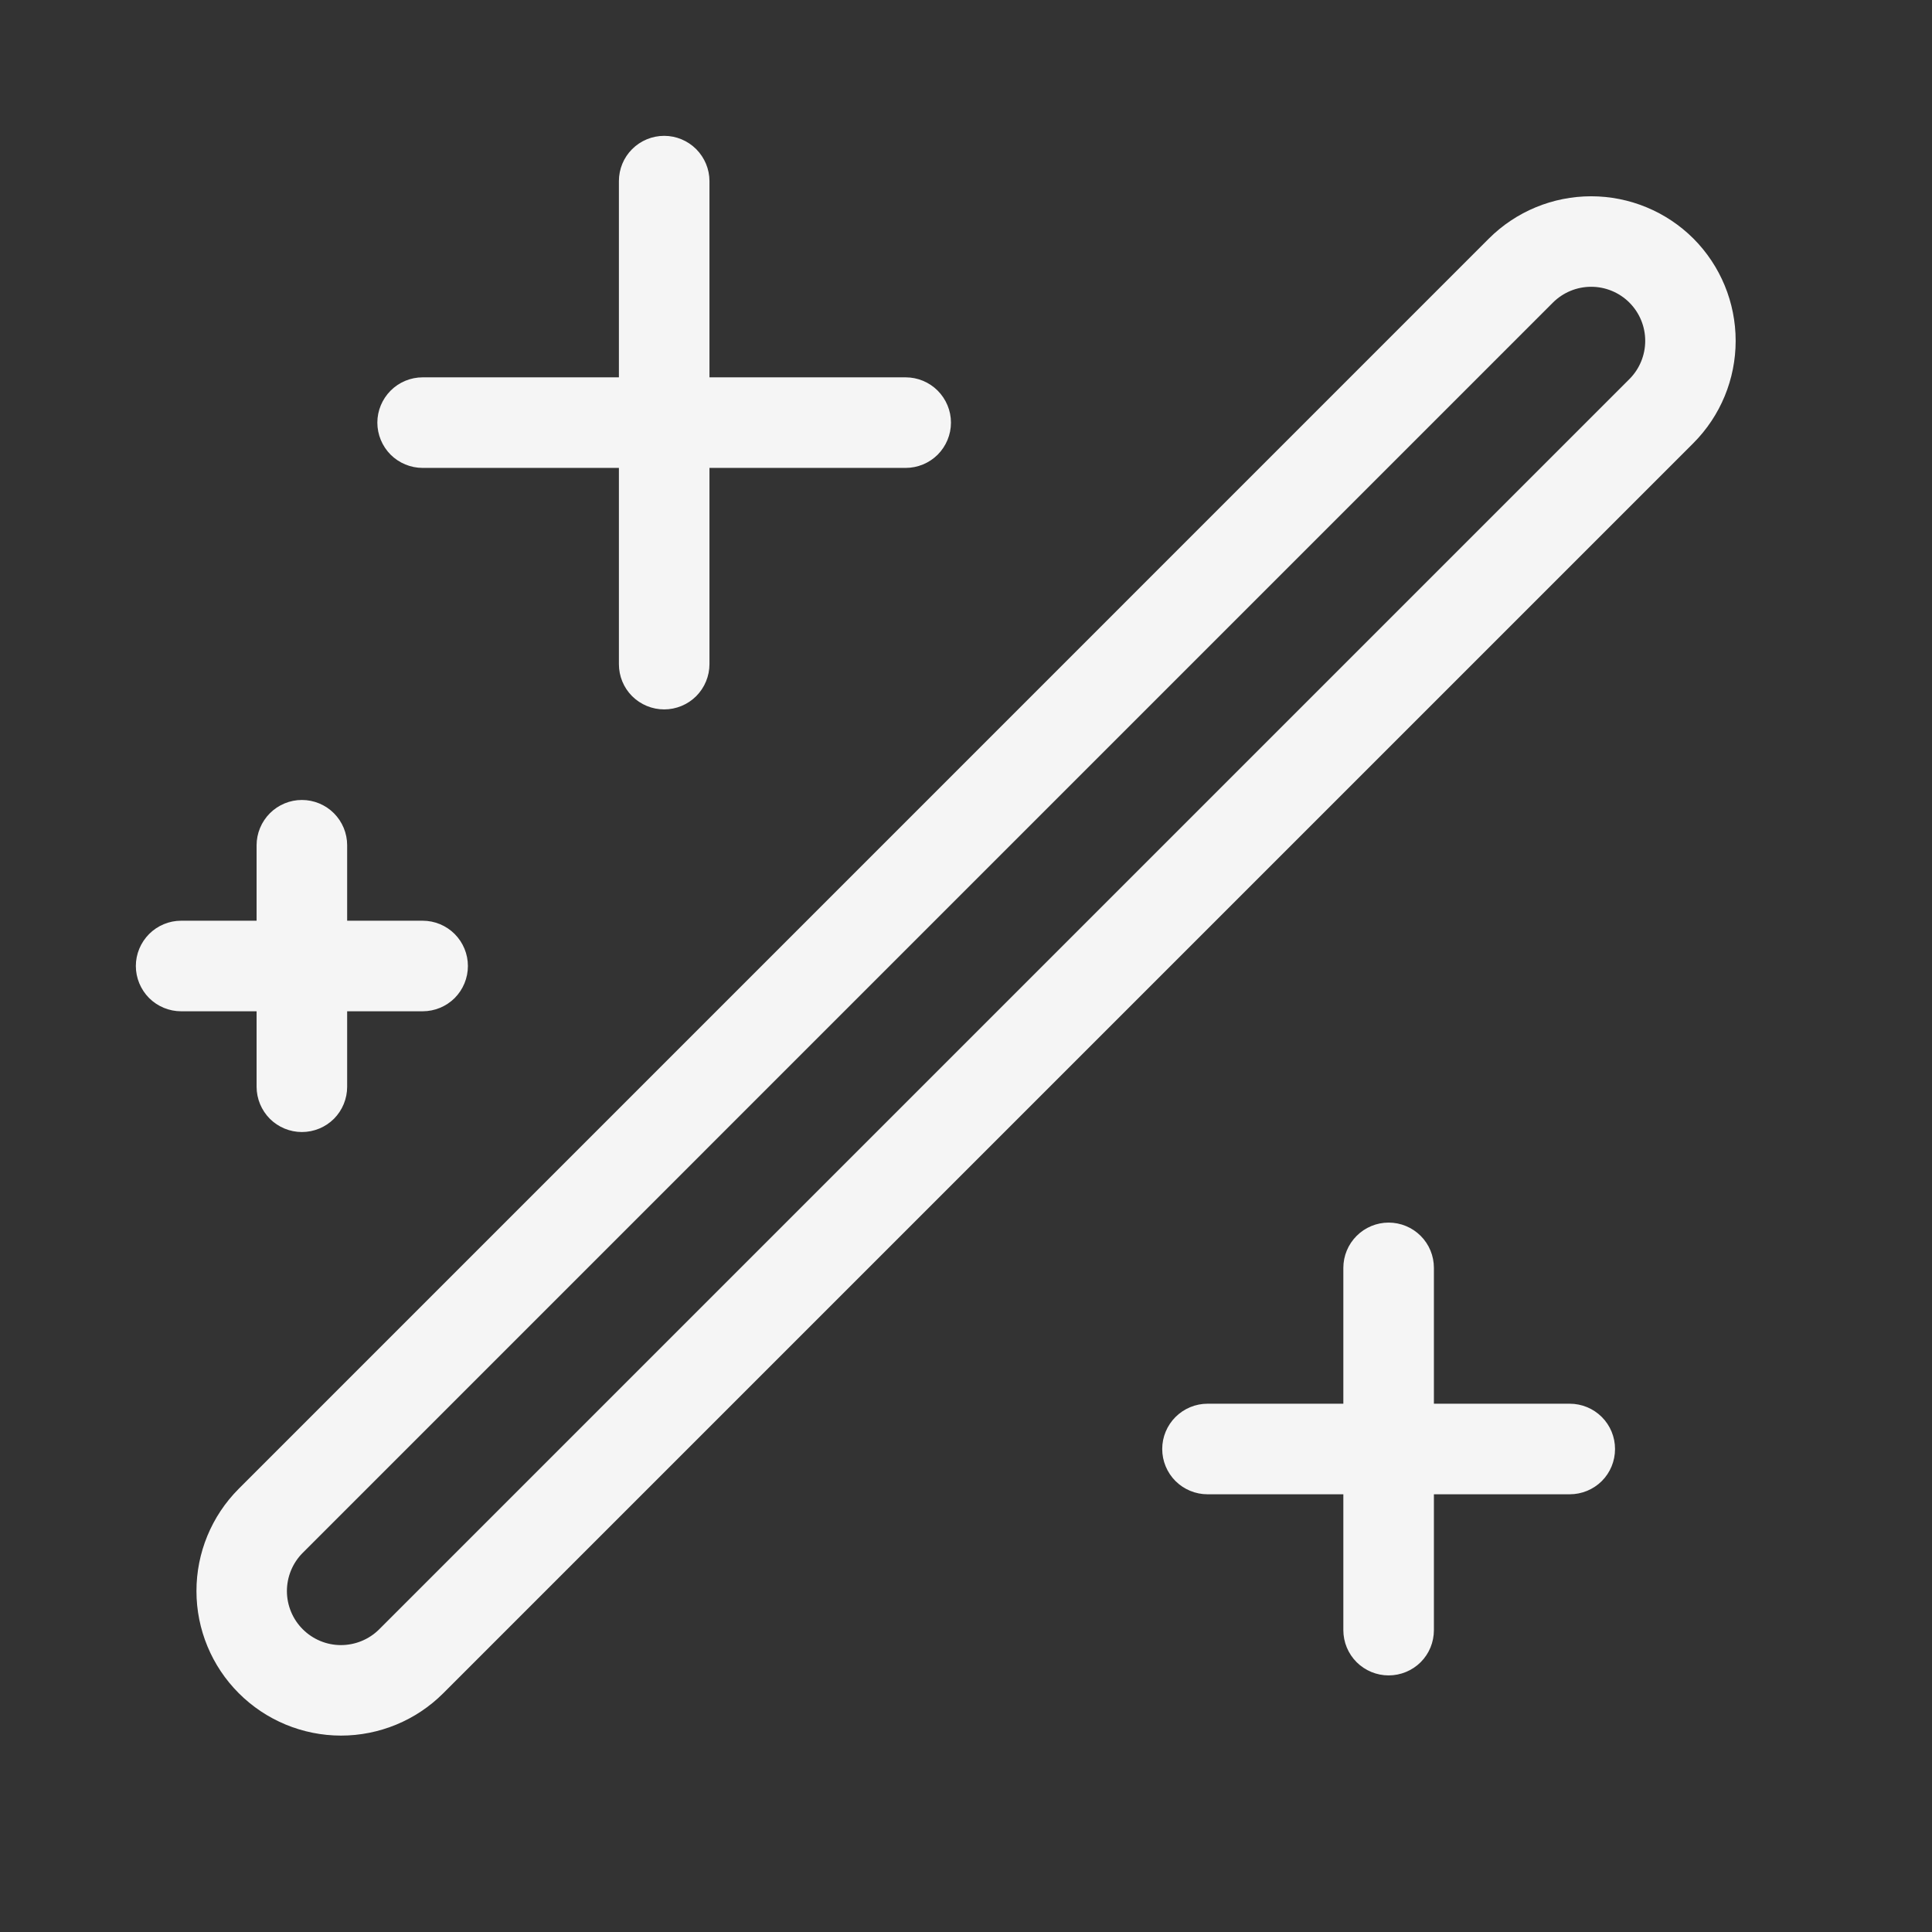 <svg width="32" height="32" viewBox="0 0 32 32" fill="none" xmlns="http://www.w3.org/2000/svg">
<rect x="0" y="0" width="32" height="32" fill="#333333" stroke="none"/>
<path d="M28.048 3.951C27.599 3.503 26.989 3.251 26.355 3.251C25.719 3.251 25.11 3.503 24.661 3.951L3.952 24.661C3.504 25.111 3.253 25.72 3.254 26.354C3.254 26.989 3.507 27.597 3.955 28.045C4.404 28.494 5.012 28.746 5.647 28.747C6.281 28.747 6.89 28.496 7.339 28.048L28.048 7.339C28.497 6.889 28.748 6.28 28.748 5.645C28.748 5.01 28.497 4.401 28.048 3.951ZM26.988 6.279L6.279 26.988C6.111 27.155 5.883 27.248 5.646 27.248C5.41 27.248 5.182 27.153 5.015 26.986C4.847 26.819 4.753 26.591 4.752 26.355C4.752 26.118 4.845 25.89 5.012 25.722L25.721 5.012C25.889 4.844 26.117 4.75 26.355 4.75C26.592 4.75 26.82 4.844 26.988 5.012C27.156 5.18 27.25 5.408 27.25 5.645C27.25 5.883 27.156 6.111 26.988 6.279Z" fill="white" fill-opacity="0.95"/>
<path d="M7 7.75H10.251V11C10.251 11.199 10.329 11.39 10.47 11.531C10.611 11.671 10.802 11.75 11.001 11.75C11.199 11.75 11.39 11.671 11.531 11.531C11.671 11.39 11.751 11.199 11.751 11V7.75H15.001C15.199 7.75 15.39 7.671 15.531 7.531C15.671 7.39 15.751 7.199 15.751 7C15.751 6.801 15.671 6.611 15.531 6.47C15.39 6.329 15.199 6.25 15.001 6.25H11.751V3C11.751 2.801 11.671 2.611 11.531 2.47C11.39 2.329 11.199 2.25 11.001 2.25C10.802 2.25 10.611 2.329 10.47 2.47C10.329 2.611 10.251 2.801 10.251 3V6.25H7C6.802 6.25 6.611 6.329 6.47 6.47C6.33 6.611 6.25 6.801 6.25 7C6.25 7.199 6.33 7.39 6.47 7.531C6.611 7.671 6.802 7.75 7 7.75Z" fill="white" fill-opacity="0.95"/>
<path d="M26 23.25H23.75V21C23.75 20.801 23.672 20.611 23.531 20.47C23.39 20.329 23.199 20.25 23 20.25C22.802 20.25 22.611 20.329 22.47 20.47C22.329 20.611 22.25 20.801 22.25 21V23.25H20C19.802 23.25 19.611 23.329 19.47 23.47C19.329 23.611 19.25 23.801 19.25 24C19.25 24.199 19.329 24.39 19.47 24.531C19.611 24.671 19.802 24.75 20 24.75H22.25V27C22.25 27.199 22.329 27.39 22.47 27.531C22.611 27.671 22.802 27.75 23 27.75C23.199 27.75 23.39 27.671 23.531 27.531C23.672 27.39 23.75 27.199 23.75 27V24.75H26C26.199 24.75 26.39 24.671 26.531 24.531C26.672 24.39 26.75 24.199 26.75 24C26.75 23.801 26.672 23.611 26.531 23.47C26.39 23.329 26.199 23.25 26 23.25Z" fill="white" fill-opacity="0.95"/>
<path d="M4.25 18C4.25 18.199 4.33 18.39 4.47 18.531C4.611 18.671 4.802 18.75 5 18.75C5.199 18.75 5.39 18.671 5.531 18.531C5.671 18.39 5.75 18.199 5.75 18V16.75H7C7.199 16.75 7.39 16.671 7.531 16.531C7.671 16.39 7.75 16.199 7.75 16C7.75 15.801 7.671 15.611 7.531 15.47C7.39 15.329 7.199 15.25 7 15.25H5.75V14C5.75 13.801 5.671 13.611 5.531 13.47C5.39 13.329 5.199 13.25 5 13.25C4.802 13.25 4.611 13.329 4.47 13.47C4.33 13.611 4.25 13.801 4.25 14V15.25H3C2.802 15.25 2.611 15.329 2.47 15.47C2.33 15.611 2.25 15.801 2.25 16C2.25 16.199 2.33 16.39 2.47 16.531C2.611 16.671 2.802 16.75 3 16.75H4.25V18Z" fill="white" fill-opacity="0.95"/>
</svg>
